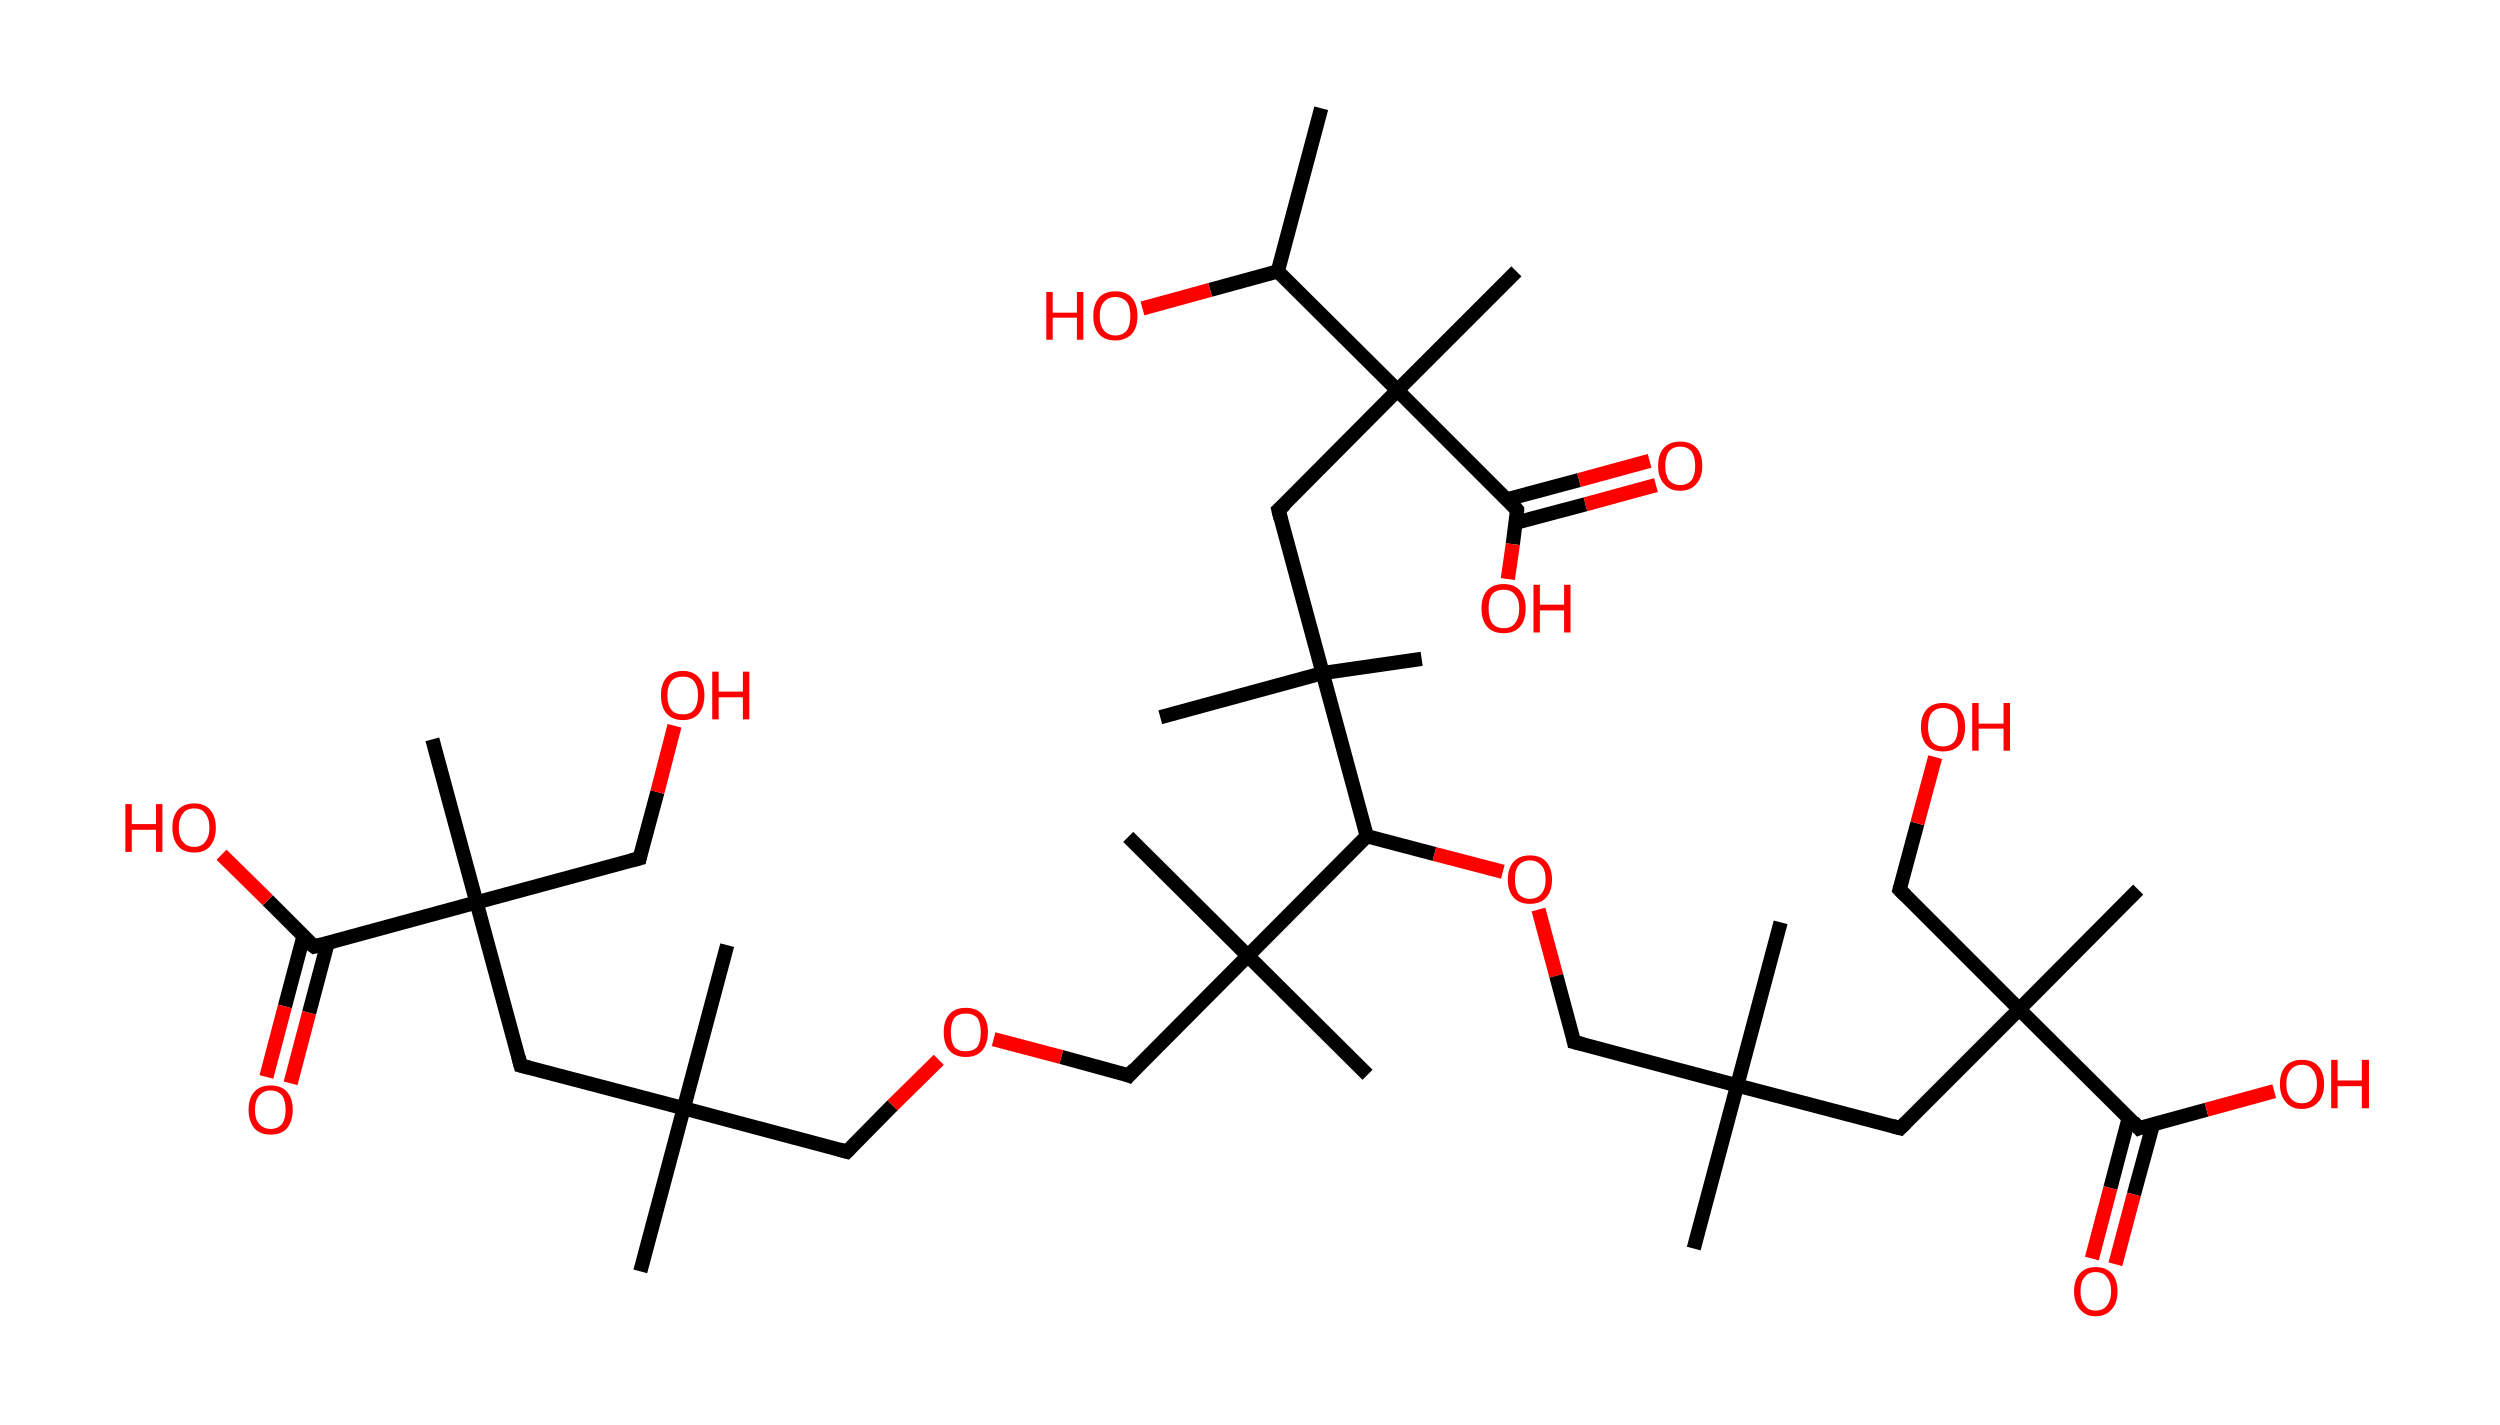 <?xml version='1.0' encoding='ASCII' standalone='yes'?>
<svg xmlns="http://www.w3.org/2000/svg" xmlns:rdkit="http://www.rdkit.org/xml" xmlns:xlink="http://www.w3.org/1999/xlink" version="1.1" baseProfile="full" xml:space="preserve" width="351px" height="200px" viewBox="0 0 351 200">
<!-- END OF HEADER -->
<rect style="opacity:1.0;fill:#FFFFFF;stroke:none" width="351.0" height="200.0" x="0.0" y="0.0"> </rect>
<path class="bond-0 atom-0 atom-1" d="M 185.5,15.2 L 179.4,38.1" style="fill:none;fill-rule:evenodd;stroke:#000000;stroke-width:2.0px;stroke-linecap:butt;stroke-linejoin:miter;stroke-opacity:1"/>
<path class="bond-1 atom-1 atom-2" d="M 179.4,38.1 L 169.9,40.7" style="fill:none;fill-rule:evenodd;stroke:#000000;stroke-width:2.0px;stroke-linecap:butt;stroke-linejoin:miter;stroke-opacity:1"/>
<path class="bond-1 atom-1 atom-2" d="M 169.9,40.7 L 160.4,43.3" style="fill:none;fill-rule:evenodd;stroke:#FF0000;stroke-width:2.0px;stroke-linecap:butt;stroke-linejoin:miter;stroke-opacity:1"/>
<path class="bond-2 atom-1 atom-3" d="M 179.4,38.1 L 196.2,54.8" style="fill:none;fill-rule:evenodd;stroke:#000000;stroke-width:2.0px;stroke-linecap:butt;stroke-linejoin:miter;stroke-opacity:1"/>
<path class="bond-3 atom-3 atom-4" d="M 196.2,54.8 L 212.9,38.1" style="fill:none;fill-rule:evenodd;stroke:#000000;stroke-width:2.0px;stroke-linecap:butt;stroke-linejoin:miter;stroke-opacity:1"/>
<path class="bond-4 atom-3 atom-5" d="M 196.2,54.8 L 179.5,71.6" style="fill:none;fill-rule:evenodd;stroke:#000000;stroke-width:2.0px;stroke-linecap:butt;stroke-linejoin:miter;stroke-opacity:1"/>
<path class="bond-5 atom-5 atom-6" d="M 179.5,71.6 L 185.7,94.5" style="fill:none;fill-rule:evenodd;stroke:#000000;stroke-width:2.0px;stroke-linecap:butt;stroke-linejoin:miter;stroke-opacity:1"/>
<path class="bond-6 atom-6 atom-7" d="M 185.7,94.5 L 162.9,100.7" style="fill:none;fill-rule:evenodd;stroke:#000000;stroke-width:2.0px;stroke-linecap:butt;stroke-linejoin:miter;stroke-opacity:1"/>
<path class="bond-7 atom-6 atom-8" d="M 185.7,94.5 L 199.6,92.5" style="fill:none;fill-rule:evenodd;stroke:#000000;stroke-width:2.0px;stroke-linecap:butt;stroke-linejoin:miter;stroke-opacity:1"/>
<path class="bond-8 atom-6 atom-9" d="M 185.7,94.5 L 191.9,117.4" style="fill:none;fill-rule:evenodd;stroke:#000000;stroke-width:2.0px;stroke-linecap:butt;stroke-linejoin:miter;stroke-opacity:1"/>
<path class="bond-9 atom-9 atom-10" d="M 191.9,117.4 L 201.4,119.9" style="fill:none;fill-rule:evenodd;stroke:#000000;stroke-width:2.0px;stroke-linecap:butt;stroke-linejoin:miter;stroke-opacity:1"/>
<path class="bond-9 atom-9 atom-10" d="M 201.4,119.9 L 211.0,122.4" style="fill:none;fill-rule:evenodd;stroke:#FF0000;stroke-width:2.0px;stroke-linecap:butt;stroke-linejoin:miter;stroke-opacity:1"/>
<path class="bond-10 atom-10 atom-11" d="M 216.0,127.7 L 218.5,137.0" style="fill:none;fill-rule:evenodd;stroke:#FF0000;stroke-width:2.0px;stroke-linecap:butt;stroke-linejoin:miter;stroke-opacity:1"/>
<path class="bond-10 atom-10 atom-11" d="M 218.5,137.0 L 221.0,146.3" style="fill:none;fill-rule:evenodd;stroke:#000000;stroke-width:2.0px;stroke-linecap:butt;stroke-linejoin:miter;stroke-opacity:1"/>
<path class="bond-11 atom-11 atom-12" d="M 221.0,146.3 L 243.9,152.4" style="fill:none;fill-rule:evenodd;stroke:#000000;stroke-width:2.0px;stroke-linecap:butt;stroke-linejoin:miter;stroke-opacity:1"/>
<path class="bond-12 atom-12 atom-13" d="M 243.9,152.4 L 237.8,175.3" style="fill:none;fill-rule:evenodd;stroke:#000000;stroke-width:2.0px;stroke-linecap:butt;stroke-linejoin:miter;stroke-opacity:1"/>
<path class="bond-13 atom-12 atom-14" d="M 243.9,152.4 L 250.0,129.5" style="fill:none;fill-rule:evenodd;stroke:#000000;stroke-width:2.0px;stroke-linecap:butt;stroke-linejoin:miter;stroke-opacity:1"/>
<path class="bond-14 atom-12 atom-15" d="M 243.9,152.4 L 266.8,158.4" style="fill:none;fill-rule:evenodd;stroke:#000000;stroke-width:2.0px;stroke-linecap:butt;stroke-linejoin:miter;stroke-opacity:1"/>
<path class="bond-15 atom-15 atom-16" d="M 266.8,158.4 L 283.5,141.7" style="fill:none;fill-rule:evenodd;stroke:#000000;stroke-width:2.0px;stroke-linecap:butt;stroke-linejoin:miter;stroke-opacity:1"/>
<path class="bond-16 atom-16 atom-17" d="M 283.5,141.7 L 300.2,124.9" style="fill:none;fill-rule:evenodd;stroke:#000000;stroke-width:2.0px;stroke-linecap:butt;stroke-linejoin:miter;stroke-opacity:1"/>
<path class="bond-17 atom-16 atom-18" d="M 283.5,141.7 L 266.7,124.9" style="fill:none;fill-rule:evenodd;stroke:#000000;stroke-width:2.0px;stroke-linecap:butt;stroke-linejoin:miter;stroke-opacity:1"/>
<path class="bond-18 atom-18 atom-19" d="M 266.7,124.9 L 269.2,115.6" style="fill:none;fill-rule:evenodd;stroke:#000000;stroke-width:2.0px;stroke-linecap:butt;stroke-linejoin:miter;stroke-opacity:1"/>
<path class="bond-18 atom-18 atom-19" d="M 269.2,115.6 L 271.7,106.3" style="fill:none;fill-rule:evenodd;stroke:#FF0000;stroke-width:2.0px;stroke-linecap:butt;stroke-linejoin:miter;stroke-opacity:1"/>
<path class="bond-19 atom-16 atom-20" d="M 283.5,141.7 L 300.3,158.4" style="fill:none;fill-rule:evenodd;stroke:#000000;stroke-width:2.0px;stroke-linecap:butt;stroke-linejoin:miter;stroke-opacity:1"/>
<path class="bond-20 atom-20 atom-21" d="M 298.9,156.9 L 296.3,166.8" style="fill:none;fill-rule:evenodd;stroke:#000000;stroke-width:2.0px;stroke-linecap:butt;stroke-linejoin:miter;stroke-opacity:1"/>
<path class="bond-20 atom-20 atom-21" d="M 296.3,166.8 L 293.7,176.7" style="fill:none;fill-rule:evenodd;stroke:#FF0000;stroke-width:2.0px;stroke-linecap:butt;stroke-linejoin:miter;stroke-opacity:1"/>
<path class="bond-20 atom-20 atom-21" d="M 302.3,157.8 L 299.6,167.7" style="fill:none;fill-rule:evenodd;stroke:#000000;stroke-width:2.0px;stroke-linecap:butt;stroke-linejoin:miter;stroke-opacity:1"/>
<path class="bond-20 atom-20 atom-21" d="M 299.6,167.7 L 297.0,177.5" style="fill:none;fill-rule:evenodd;stroke:#FF0000;stroke-width:2.0px;stroke-linecap:butt;stroke-linejoin:miter;stroke-opacity:1"/>
<path class="bond-21 atom-20 atom-22" d="M 300.3,158.4 L 309.8,155.8" style="fill:none;fill-rule:evenodd;stroke:#000000;stroke-width:2.0px;stroke-linecap:butt;stroke-linejoin:miter;stroke-opacity:1"/>
<path class="bond-21 atom-20 atom-22" d="M 309.8,155.8 L 319.3,153.2" style="fill:none;fill-rule:evenodd;stroke:#FF0000;stroke-width:2.0px;stroke-linecap:butt;stroke-linejoin:miter;stroke-opacity:1"/>
<path class="bond-22 atom-9 atom-23" d="M 191.9,117.4 L 175.2,134.2" style="fill:none;fill-rule:evenodd;stroke:#000000;stroke-width:2.0px;stroke-linecap:butt;stroke-linejoin:miter;stroke-opacity:1"/>
<path class="bond-23 atom-23 atom-24" d="M 175.2,134.2 L 192.0,150.9" style="fill:none;fill-rule:evenodd;stroke:#000000;stroke-width:2.0px;stroke-linecap:butt;stroke-linejoin:miter;stroke-opacity:1"/>
<path class="bond-24 atom-23 atom-25" d="M 175.2,134.2 L 158.4,117.5" style="fill:none;fill-rule:evenodd;stroke:#000000;stroke-width:2.0px;stroke-linecap:butt;stroke-linejoin:miter;stroke-opacity:1"/>
<path class="bond-25 atom-23 atom-26" d="M 175.2,134.2 L 158.5,151.0" style="fill:none;fill-rule:evenodd;stroke:#000000;stroke-width:2.0px;stroke-linecap:butt;stroke-linejoin:miter;stroke-opacity:1"/>
<path class="bond-26 atom-26 atom-27" d="M 158.5,151.0 L 149.0,148.4" style="fill:none;fill-rule:evenodd;stroke:#000000;stroke-width:2.0px;stroke-linecap:butt;stroke-linejoin:miter;stroke-opacity:1"/>
<path class="bond-26 atom-26 atom-27" d="M 149.0,148.4 L 139.5,145.9" style="fill:none;fill-rule:evenodd;stroke:#FF0000;stroke-width:2.0px;stroke-linecap:butt;stroke-linejoin:miter;stroke-opacity:1"/>
<path class="bond-27 atom-27 atom-28" d="M 131.8,148.8 L 125.3,155.2" style="fill:none;fill-rule:evenodd;stroke:#FF0000;stroke-width:2.0px;stroke-linecap:butt;stroke-linejoin:miter;stroke-opacity:1"/>
<path class="bond-27 atom-27 atom-28" d="M 125.3,155.2 L 118.9,161.7" style="fill:none;fill-rule:evenodd;stroke:#000000;stroke-width:2.0px;stroke-linecap:butt;stroke-linejoin:miter;stroke-opacity:1"/>
<path class="bond-28 atom-28 atom-29" d="M 118.9,161.7 L 96.0,155.6" style="fill:none;fill-rule:evenodd;stroke:#000000;stroke-width:2.0px;stroke-linecap:butt;stroke-linejoin:miter;stroke-opacity:1"/>
<path class="bond-29 atom-29 atom-30" d="M 96.0,155.6 L 89.9,178.5" style="fill:none;fill-rule:evenodd;stroke:#000000;stroke-width:2.0px;stroke-linecap:butt;stroke-linejoin:miter;stroke-opacity:1"/>
<path class="bond-30 atom-29 atom-31" d="M 96.0,155.6 L 102.1,132.7" style="fill:none;fill-rule:evenodd;stroke:#000000;stroke-width:2.0px;stroke-linecap:butt;stroke-linejoin:miter;stroke-opacity:1"/>
<path class="bond-31 atom-29 atom-32" d="M 96.0,155.6 L 73.1,149.6" style="fill:none;fill-rule:evenodd;stroke:#000000;stroke-width:2.0px;stroke-linecap:butt;stroke-linejoin:miter;stroke-opacity:1"/>
<path class="bond-32 atom-32 atom-33" d="M 73.1,149.6 L 66.9,126.7" style="fill:none;fill-rule:evenodd;stroke:#000000;stroke-width:2.0px;stroke-linecap:butt;stroke-linejoin:miter;stroke-opacity:1"/>
<path class="bond-33 atom-33 atom-34" d="M 66.9,126.7 L 60.7,103.8" style="fill:none;fill-rule:evenodd;stroke:#000000;stroke-width:2.0px;stroke-linecap:butt;stroke-linejoin:miter;stroke-opacity:1"/>
<path class="bond-34 atom-33 atom-35" d="M 66.9,126.7 L 89.8,120.5" style="fill:none;fill-rule:evenodd;stroke:#000000;stroke-width:2.0px;stroke-linecap:butt;stroke-linejoin:miter;stroke-opacity:1"/>
<path class="bond-35 atom-35 atom-36" d="M 89.8,120.5 L 92.3,111.2" style="fill:none;fill-rule:evenodd;stroke:#000000;stroke-width:2.0px;stroke-linecap:butt;stroke-linejoin:miter;stroke-opacity:1"/>
<path class="bond-35 atom-35 atom-36" d="M 92.3,111.2 L 94.7,101.9" style="fill:none;fill-rule:evenodd;stroke:#FF0000;stroke-width:2.0px;stroke-linecap:butt;stroke-linejoin:miter;stroke-opacity:1"/>
<path class="bond-36 atom-33 atom-37" d="M 66.9,126.7 L 44.1,132.9" style="fill:none;fill-rule:evenodd;stroke:#000000;stroke-width:2.0px;stroke-linecap:butt;stroke-linejoin:miter;stroke-opacity:1"/>
<path class="bond-37 atom-37 atom-38" d="M 42.6,131.5 L 40.0,141.3" style="fill:none;fill-rule:evenodd;stroke:#000000;stroke-width:2.0px;stroke-linecap:butt;stroke-linejoin:miter;stroke-opacity:1"/>
<path class="bond-37 atom-37 atom-38" d="M 40.0,141.3 L 37.4,151.2" style="fill:none;fill-rule:evenodd;stroke:#FF0000;stroke-width:2.0px;stroke-linecap:butt;stroke-linejoin:miter;stroke-opacity:1"/>
<path class="bond-37 atom-37 atom-38" d="M 46.0,132.4 L 43.4,142.2" style="fill:none;fill-rule:evenodd;stroke:#000000;stroke-width:2.0px;stroke-linecap:butt;stroke-linejoin:miter;stroke-opacity:1"/>
<path class="bond-37 atom-37 atom-38" d="M 43.4,142.2 L 40.8,152.1" style="fill:none;fill-rule:evenodd;stroke:#FF0000;stroke-width:2.0px;stroke-linecap:butt;stroke-linejoin:miter;stroke-opacity:1"/>
<path class="bond-38 atom-37 atom-39" d="M 44.1,132.9 L 37.6,126.4" style="fill:none;fill-rule:evenodd;stroke:#000000;stroke-width:2.0px;stroke-linecap:butt;stroke-linejoin:miter;stroke-opacity:1"/>
<path class="bond-38 atom-37 atom-39" d="M 37.6,126.4 L 31.1,120.0" style="fill:none;fill-rule:evenodd;stroke:#FF0000;stroke-width:2.0px;stroke-linecap:butt;stroke-linejoin:miter;stroke-opacity:1"/>
<path class="bond-39 atom-3 atom-40" d="M 196.2,54.8 L 213.0,71.6" style="fill:none;fill-rule:evenodd;stroke:#000000;stroke-width:2.0px;stroke-linecap:butt;stroke-linejoin:miter;stroke-opacity:1"/>
<path class="bond-40 atom-40 atom-41" d="M 212.8,73.4 L 222.6,70.8" style="fill:none;fill-rule:evenodd;stroke:#000000;stroke-width:2.0px;stroke-linecap:butt;stroke-linejoin:miter;stroke-opacity:1"/>
<path class="bond-40 atom-40 atom-41" d="M 222.6,70.8 L 232.5,68.1" style="fill:none;fill-rule:evenodd;stroke:#FF0000;stroke-width:2.0px;stroke-linecap:butt;stroke-linejoin:miter;stroke-opacity:1"/>
<path class="bond-40 atom-40 atom-41" d="M 211.6,70.1 L 221.7,67.4" style="fill:none;fill-rule:evenodd;stroke:#000000;stroke-width:2.0px;stroke-linecap:butt;stroke-linejoin:miter;stroke-opacity:1"/>
<path class="bond-40 atom-40 atom-41" d="M 221.7,67.4 L 231.6,64.7" style="fill:none;fill-rule:evenodd;stroke:#FF0000;stroke-width:2.0px;stroke-linecap:butt;stroke-linejoin:miter;stroke-opacity:1"/>
<path class="bond-41 atom-40 atom-42" d="M 213.0,71.6 L 212.4,76.4" style="fill:none;fill-rule:evenodd;stroke:#000000;stroke-width:2.0px;stroke-linecap:butt;stroke-linejoin:miter;stroke-opacity:1"/>
<path class="bond-41 atom-40 atom-42" d="M 212.4,76.4 L 211.7,81.3" style="fill:none;fill-rule:evenodd;stroke:#FF0000;stroke-width:2.0px;stroke-linecap:butt;stroke-linejoin:miter;stroke-opacity:1"/>
<path d="M 180.4,70.8 L 179.5,71.6 L 179.8,72.8" style="fill:none;stroke:#000000;stroke-width:2.0px;stroke-linecap:butt;stroke-linejoin:miter;stroke-opacity:1;"/>
<path d="M 220.9,145.8 L 221.0,146.3 L 222.2,146.6" style="fill:none;stroke:#000000;stroke-width:2.0px;stroke-linecap:butt;stroke-linejoin:miter;stroke-opacity:1;"/>
<path d="M 265.7,158.1 L 266.8,158.4 L 267.6,157.6" style="fill:none;stroke:#000000;stroke-width:2.0px;stroke-linecap:butt;stroke-linejoin:miter;stroke-opacity:1;"/>
<path d="M 267.6,125.8 L 266.7,124.9 L 266.8,124.5" style="fill:none;stroke:#000000;stroke-width:2.0px;stroke-linecap:butt;stroke-linejoin:miter;stroke-opacity:1;"/>
<path d="M 299.5,157.5 L 300.3,158.4 L 300.8,158.2" style="fill:none;stroke:#000000;stroke-width:2.0px;stroke-linecap:butt;stroke-linejoin:miter;stroke-opacity:1;"/>
<path d="M 159.3,150.1 L 158.5,151.0 L 158.0,150.8" style="fill:none;stroke:#000000;stroke-width:2.0px;stroke-linecap:butt;stroke-linejoin:miter;stroke-opacity:1;"/>
<path d="M 119.2,161.4 L 118.9,161.7 L 117.8,161.4" style="fill:none;stroke:#000000;stroke-width:2.0px;stroke-linecap:butt;stroke-linejoin:miter;stroke-opacity:1;"/>
<path d="M 74.3,149.9 L 73.1,149.6 L 72.8,148.4" style="fill:none;stroke:#000000;stroke-width:2.0px;stroke-linecap:butt;stroke-linejoin:miter;stroke-opacity:1;"/>
<path d="M 88.6,120.8 L 89.8,120.5 L 89.9,120.0" style="fill:none;stroke:#000000;stroke-width:2.0px;stroke-linecap:butt;stroke-linejoin:miter;stroke-opacity:1;"/>
<path d="M 45.2,132.6 L 44.1,132.9 L 43.7,132.6" style="fill:none;stroke:#000000;stroke-width:2.0px;stroke-linecap:butt;stroke-linejoin:miter;stroke-opacity:1;"/>
<path d="M 212.2,70.7 L 213.0,71.6 L 213.0,71.8" style="fill:none;stroke:#000000;stroke-width:2.0px;stroke-linecap:butt;stroke-linejoin:miter;stroke-opacity:1;"/>
<path class="atom-2" d="M 146.9 41.0 L 147.8 41.0 L 147.8 43.9 L 151.2 43.9 L 151.2 41.0 L 152.1 41.0 L 152.1 47.7 L 151.2 47.7 L 151.2 44.6 L 147.8 44.6 L 147.8 47.7 L 146.9 47.7 L 146.9 41.0 " fill="#FF0000"/>
<path class="atom-2" d="M 153.5 44.4 Q 153.5 42.7, 154.3 41.8 Q 155.1 40.9, 156.6 40.9 Q 158.1 40.9, 158.9 41.8 Q 159.7 42.7, 159.7 44.4 Q 159.7 46.0, 158.9 46.9 Q 158.0 47.8, 156.6 47.8 Q 155.1 47.8, 154.3 46.9 Q 153.5 46.0, 153.5 44.4 M 156.6 47.1 Q 157.6 47.1, 158.2 46.4 Q 158.7 45.7, 158.7 44.4 Q 158.7 43.0, 158.2 42.4 Q 157.6 41.7, 156.6 41.7 Q 155.6 41.7, 155.0 42.4 Q 154.4 43.0, 154.4 44.4 Q 154.4 45.7, 155.0 46.4 Q 155.6 47.1, 156.6 47.1 " fill="#FF0000"/>
<path class="atom-10" d="M 211.7 123.5 Q 211.7 121.9, 212.5 121.0 Q 213.3 120.1, 214.8 120.1 Q 216.3 120.1, 217.1 121.0 Q 217.9 121.9, 217.9 123.5 Q 217.9 125.1, 217.1 126.0 Q 216.3 126.9, 214.8 126.9 Q 213.3 126.9, 212.5 126.0 Q 211.7 125.1, 211.7 123.5 M 214.8 126.2 Q 215.8 126.2, 216.4 125.5 Q 217.0 124.8, 217.0 123.5 Q 217.0 122.1, 216.4 121.5 Q 215.8 120.8, 214.8 120.8 Q 213.8 120.8, 213.2 121.5 Q 212.7 122.1, 212.7 123.5 Q 212.7 124.8, 213.2 125.5 Q 213.8 126.2, 214.8 126.2 " fill="#FF0000"/>
<path class="atom-19" d="M 269.7 102.1 Q 269.7 100.5, 270.5 99.6 Q 271.3 98.7, 272.8 98.7 Q 274.3 98.7, 275.1 99.6 Q 275.9 100.5, 275.9 102.1 Q 275.9 103.7, 275.1 104.6 Q 274.3 105.5, 272.8 105.5 Q 271.3 105.5, 270.5 104.6 Q 269.7 103.7, 269.7 102.1 M 272.8 104.8 Q 273.8 104.8, 274.4 104.1 Q 274.9 103.4, 274.9 102.1 Q 274.9 100.8, 274.4 100.1 Q 273.8 99.4, 272.8 99.4 Q 271.8 99.4, 271.2 100.1 Q 270.7 100.7, 270.7 102.1 Q 270.7 103.4, 271.2 104.1 Q 271.8 104.8, 272.8 104.8 " fill="#FF0000"/>
<path class="atom-19" d="M 276.9 98.7 L 277.8 98.7 L 277.8 101.6 L 281.3 101.6 L 281.3 98.7 L 282.2 98.7 L 282.2 105.4 L 281.3 105.4 L 281.3 102.3 L 277.8 102.3 L 277.8 105.4 L 276.9 105.4 L 276.9 98.7 " fill="#FF0000"/>
<path class="atom-21" d="M 291.2 181.3 Q 291.2 179.7, 292.0 178.8 Q 292.8 177.9, 294.2 177.9 Q 295.7 177.9, 296.5 178.8 Q 297.3 179.7, 297.3 181.3 Q 297.3 182.9, 296.5 183.8 Q 295.7 184.8, 294.2 184.8 Q 292.8 184.8, 292.0 183.8 Q 291.2 182.9, 291.2 181.3 M 294.2 184.0 Q 295.3 184.0, 295.8 183.3 Q 296.4 182.6, 296.4 181.3 Q 296.4 180.0, 295.8 179.3 Q 295.3 178.6, 294.2 178.6 Q 293.2 178.6, 292.7 179.3 Q 292.1 179.9, 292.1 181.3 Q 292.1 182.6, 292.7 183.3 Q 293.2 184.0, 294.2 184.0 " fill="#FF0000"/>
<path class="atom-22" d="M 320.1 152.2 Q 320.1 150.6, 320.9 149.7 Q 321.7 148.8, 323.2 148.8 Q 324.7 148.8, 325.5 149.7 Q 326.3 150.6, 326.3 152.2 Q 326.3 153.8, 325.5 154.7 Q 324.6 155.7, 323.2 155.7 Q 321.7 155.7, 320.9 154.7 Q 320.1 153.8, 320.1 152.2 M 323.2 154.9 Q 324.2 154.9, 324.7 154.2 Q 325.3 153.5, 325.3 152.2 Q 325.3 150.9, 324.7 150.2 Q 324.2 149.5, 323.2 149.5 Q 322.2 149.5, 321.6 150.2 Q 321.0 150.9, 321.0 152.2 Q 321.0 153.5, 321.6 154.2 Q 322.2 154.9, 323.2 154.9 " fill="#FF0000"/>
<path class="atom-22" d="M 327.3 148.8 L 328.2 148.8 L 328.2 151.7 L 331.6 151.7 L 331.6 148.8 L 332.6 148.8 L 332.6 155.6 L 331.6 155.6 L 331.6 152.5 L 328.2 152.5 L 328.2 155.6 L 327.3 155.6 L 327.3 148.8 " fill="#FF0000"/>
<path class="atom-27" d="M 132.5 144.9 Q 132.5 143.3, 133.3 142.4 Q 134.1 141.5, 135.6 141.5 Q 137.1 141.5, 137.9 142.4 Q 138.7 143.3, 138.7 144.9 Q 138.7 146.5, 137.9 147.5 Q 137.1 148.4, 135.6 148.4 Q 134.1 148.4, 133.3 147.5 Q 132.5 146.6, 132.5 144.9 M 135.6 147.6 Q 136.6 147.6, 137.2 147.0 Q 137.7 146.3, 137.7 144.9 Q 137.7 143.6, 137.2 142.9 Q 136.6 142.3, 135.6 142.3 Q 134.6 142.3, 134.0 142.9 Q 133.5 143.6, 133.5 144.9 Q 133.5 146.3, 134.0 147.0 Q 134.6 147.6, 135.6 147.6 " fill="#FF0000"/>
<path class="atom-36" d="M 92.8 97.6 Q 92.8 96.0, 93.6 95.1 Q 94.4 94.2, 95.9 94.2 Q 97.3 94.2, 98.1 95.1 Q 98.9 96.0, 98.9 97.6 Q 98.9 99.2, 98.1 100.2 Q 97.3 101.1, 95.9 101.1 Q 94.4 101.1, 93.6 100.2 Q 92.8 99.3, 92.8 97.6 M 95.9 100.3 Q 96.9 100.3, 97.4 99.7 Q 98.0 99.0, 98.0 97.6 Q 98.0 96.3, 97.4 95.6 Q 96.9 95.0, 95.9 95.0 Q 94.8 95.0, 94.3 95.6 Q 93.7 96.3, 93.7 97.6 Q 93.7 99.0, 94.3 99.7 Q 94.8 100.3, 95.9 100.3 " fill="#FF0000"/>
<path class="atom-36" d="M 100.0 94.3 L 100.9 94.3 L 100.9 97.1 L 104.3 97.1 L 104.3 94.3 L 105.2 94.3 L 105.2 101.0 L 104.3 101.0 L 104.3 97.9 L 100.9 97.9 L 100.9 101.0 L 100.0 101.0 L 100.0 94.3 " fill="#FF0000"/>
<path class="atom-38" d="M 34.9 155.8 Q 34.9 154.2, 35.7 153.3 Q 36.5 152.4, 38.0 152.4 Q 39.5 152.4, 40.3 153.3 Q 41.1 154.2, 41.1 155.8 Q 41.1 157.4, 40.3 158.4 Q 39.5 159.3, 38.0 159.3 Q 36.5 159.3, 35.7 158.4 Q 34.9 157.4, 34.9 155.8 M 38.0 158.5 Q 39.0 158.5, 39.6 157.8 Q 40.1 157.1, 40.1 155.8 Q 40.1 154.5, 39.6 153.8 Q 39.0 153.1, 38.0 153.1 Q 37.0 153.1, 36.4 153.8 Q 35.8 154.5, 35.8 155.8 Q 35.8 157.2, 36.4 157.8 Q 37.0 158.5, 38.0 158.5 " fill="#FF0000"/>
<path class="atom-39" d="M 17.6 112.9 L 18.5 112.9 L 18.5 115.7 L 21.9 115.7 L 21.9 112.9 L 22.8 112.9 L 22.8 119.6 L 21.9 119.6 L 21.9 116.5 L 18.5 116.5 L 18.5 119.6 L 17.6 119.6 L 17.6 112.9 " fill="#FF0000"/>
<path class="atom-39" d="M 24.2 116.2 Q 24.2 114.6, 25.0 113.7 Q 25.8 112.8, 27.3 112.8 Q 28.7 112.8, 29.5 113.7 Q 30.3 114.6, 30.3 116.2 Q 30.3 117.8, 29.5 118.8 Q 28.7 119.7, 27.3 119.7 Q 25.8 119.7, 25.0 118.8 Q 24.2 117.8, 24.2 116.2 M 27.3 118.9 Q 28.3 118.9, 28.8 118.2 Q 29.4 117.5, 29.4 116.2 Q 29.4 114.9, 28.8 114.2 Q 28.3 113.5, 27.3 113.5 Q 26.2 113.5, 25.7 114.2 Q 25.1 114.9, 25.1 116.2 Q 25.1 117.6, 25.7 118.2 Q 26.2 118.9, 27.3 118.9 " fill="#FF0000"/>
<path class="atom-41" d="M 232.8 65.4 Q 232.8 63.8, 233.6 62.9 Q 234.4 62.0, 235.9 62.0 Q 237.4 62.0, 238.2 62.9 Q 239.0 63.8, 239.0 65.4 Q 239.0 67.0, 238.2 67.9 Q 237.4 68.9, 235.9 68.9 Q 234.4 68.9, 233.6 67.9 Q 232.8 67.0, 232.8 65.4 M 235.9 68.1 Q 236.9 68.1, 237.5 67.4 Q 238.0 66.7, 238.0 65.4 Q 238.0 64.1, 237.5 63.4 Q 236.9 62.7, 235.9 62.7 Q 234.9 62.7, 234.3 63.4 Q 233.8 64.1, 233.8 65.4 Q 233.8 66.7, 234.3 67.4 Q 234.9 68.1, 235.9 68.1 " fill="#FF0000"/>
<path class="atom-42" d="M 208.0 85.4 Q 208.0 83.8, 208.8 82.9 Q 209.6 82.0, 211.1 82.0 Q 212.6 82.0, 213.4 82.9 Q 214.2 83.8, 214.2 85.4 Q 214.2 87.1, 213.4 88.0 Q 212.6 88.9, 211.1 88.9 Q 209.6 88.9, 208.8 88.0 Q 208.0 87.1, 208.0 85.4 M 211.1 88.2 Q 212.2 88.2, 212.7 87.5 Q 213.3 86.8, 213.3 85.4 Q 213.3 84.1, 212.7 83.5 Q 212.2 82.8, 211.1 82.8 Q 210.1 82.8, 209.5 83.4 Q 209.0 84.1, 209.0 85.4 Q 209.0 86.8, 209.5 87.5 Q 210.1 88.2, 211.1 88.2 " fill="#FF0000"/>
<path class="atom-42" d="M 215.3 82.1 L 216.2 82.1 L 216.2 84.9 L 219.6 84.9 L 219.6 82.1 L 220.5 82.1 L 220.5 88.8 L 219.6 88.8 L 219.6 85.7 L 216.2 85.7 L 216.2 88.8 L 215.3 88.8 L 215.3 82.1 " fill="#FF0000"/>
</svg>

